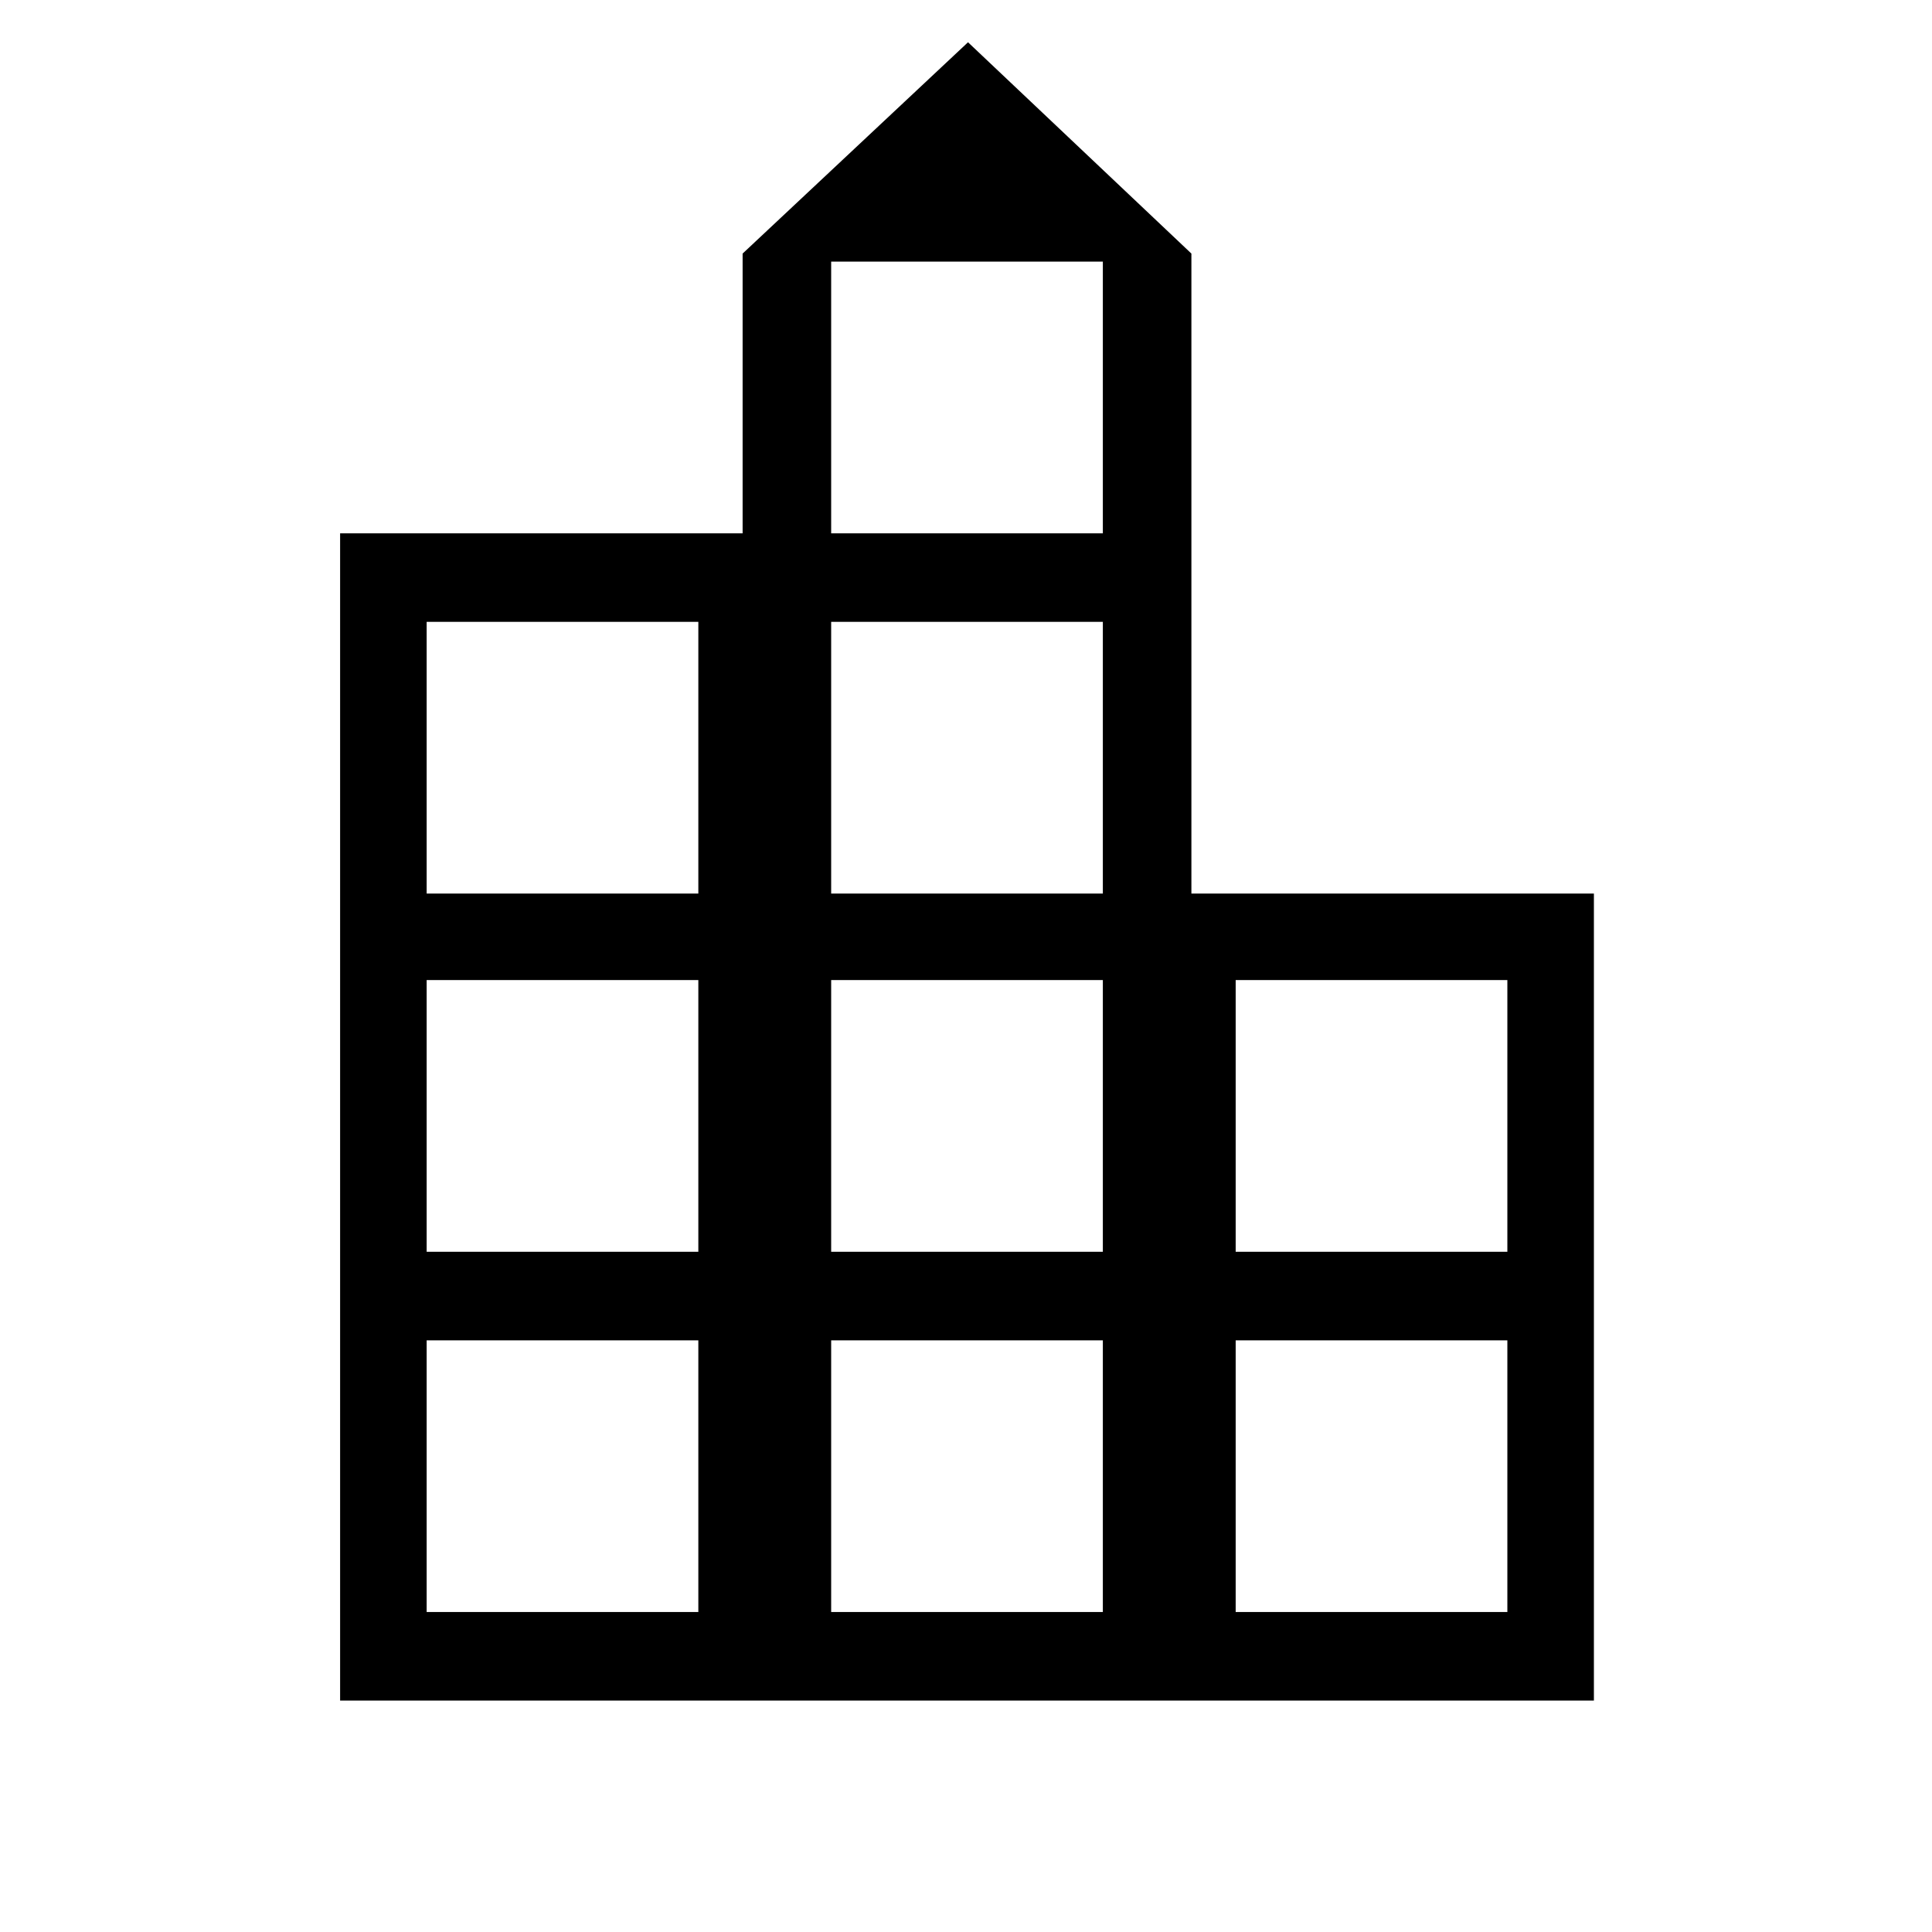 <svg xmlns="http://www.w3.org/2000/svg" height="48" width="48"><path d="M8.45 42.25V13.25H18.45V6.3L24.05 1.05L29.6 6.3V22.2H39.6V42.25ZM10.6 40.05H17.35V33.3H10.6ZM10.6 31.1H17.35V24.35H10.6ZM10.6 22.2H17.35V15.45H10.6ZM20.65 40.05H27.4V33.3H20.65ZM20.65 31.1H27.4V24.35H20.65ZM20.65 22.2H27.4V15.45H20.65ZM20.65 13.25H27.4V6.5H20.65ZM30.7 40.05H37.45V33.3H30.7ZM30.7 31.1H37.45V24.35H30.7Z"/></svg>